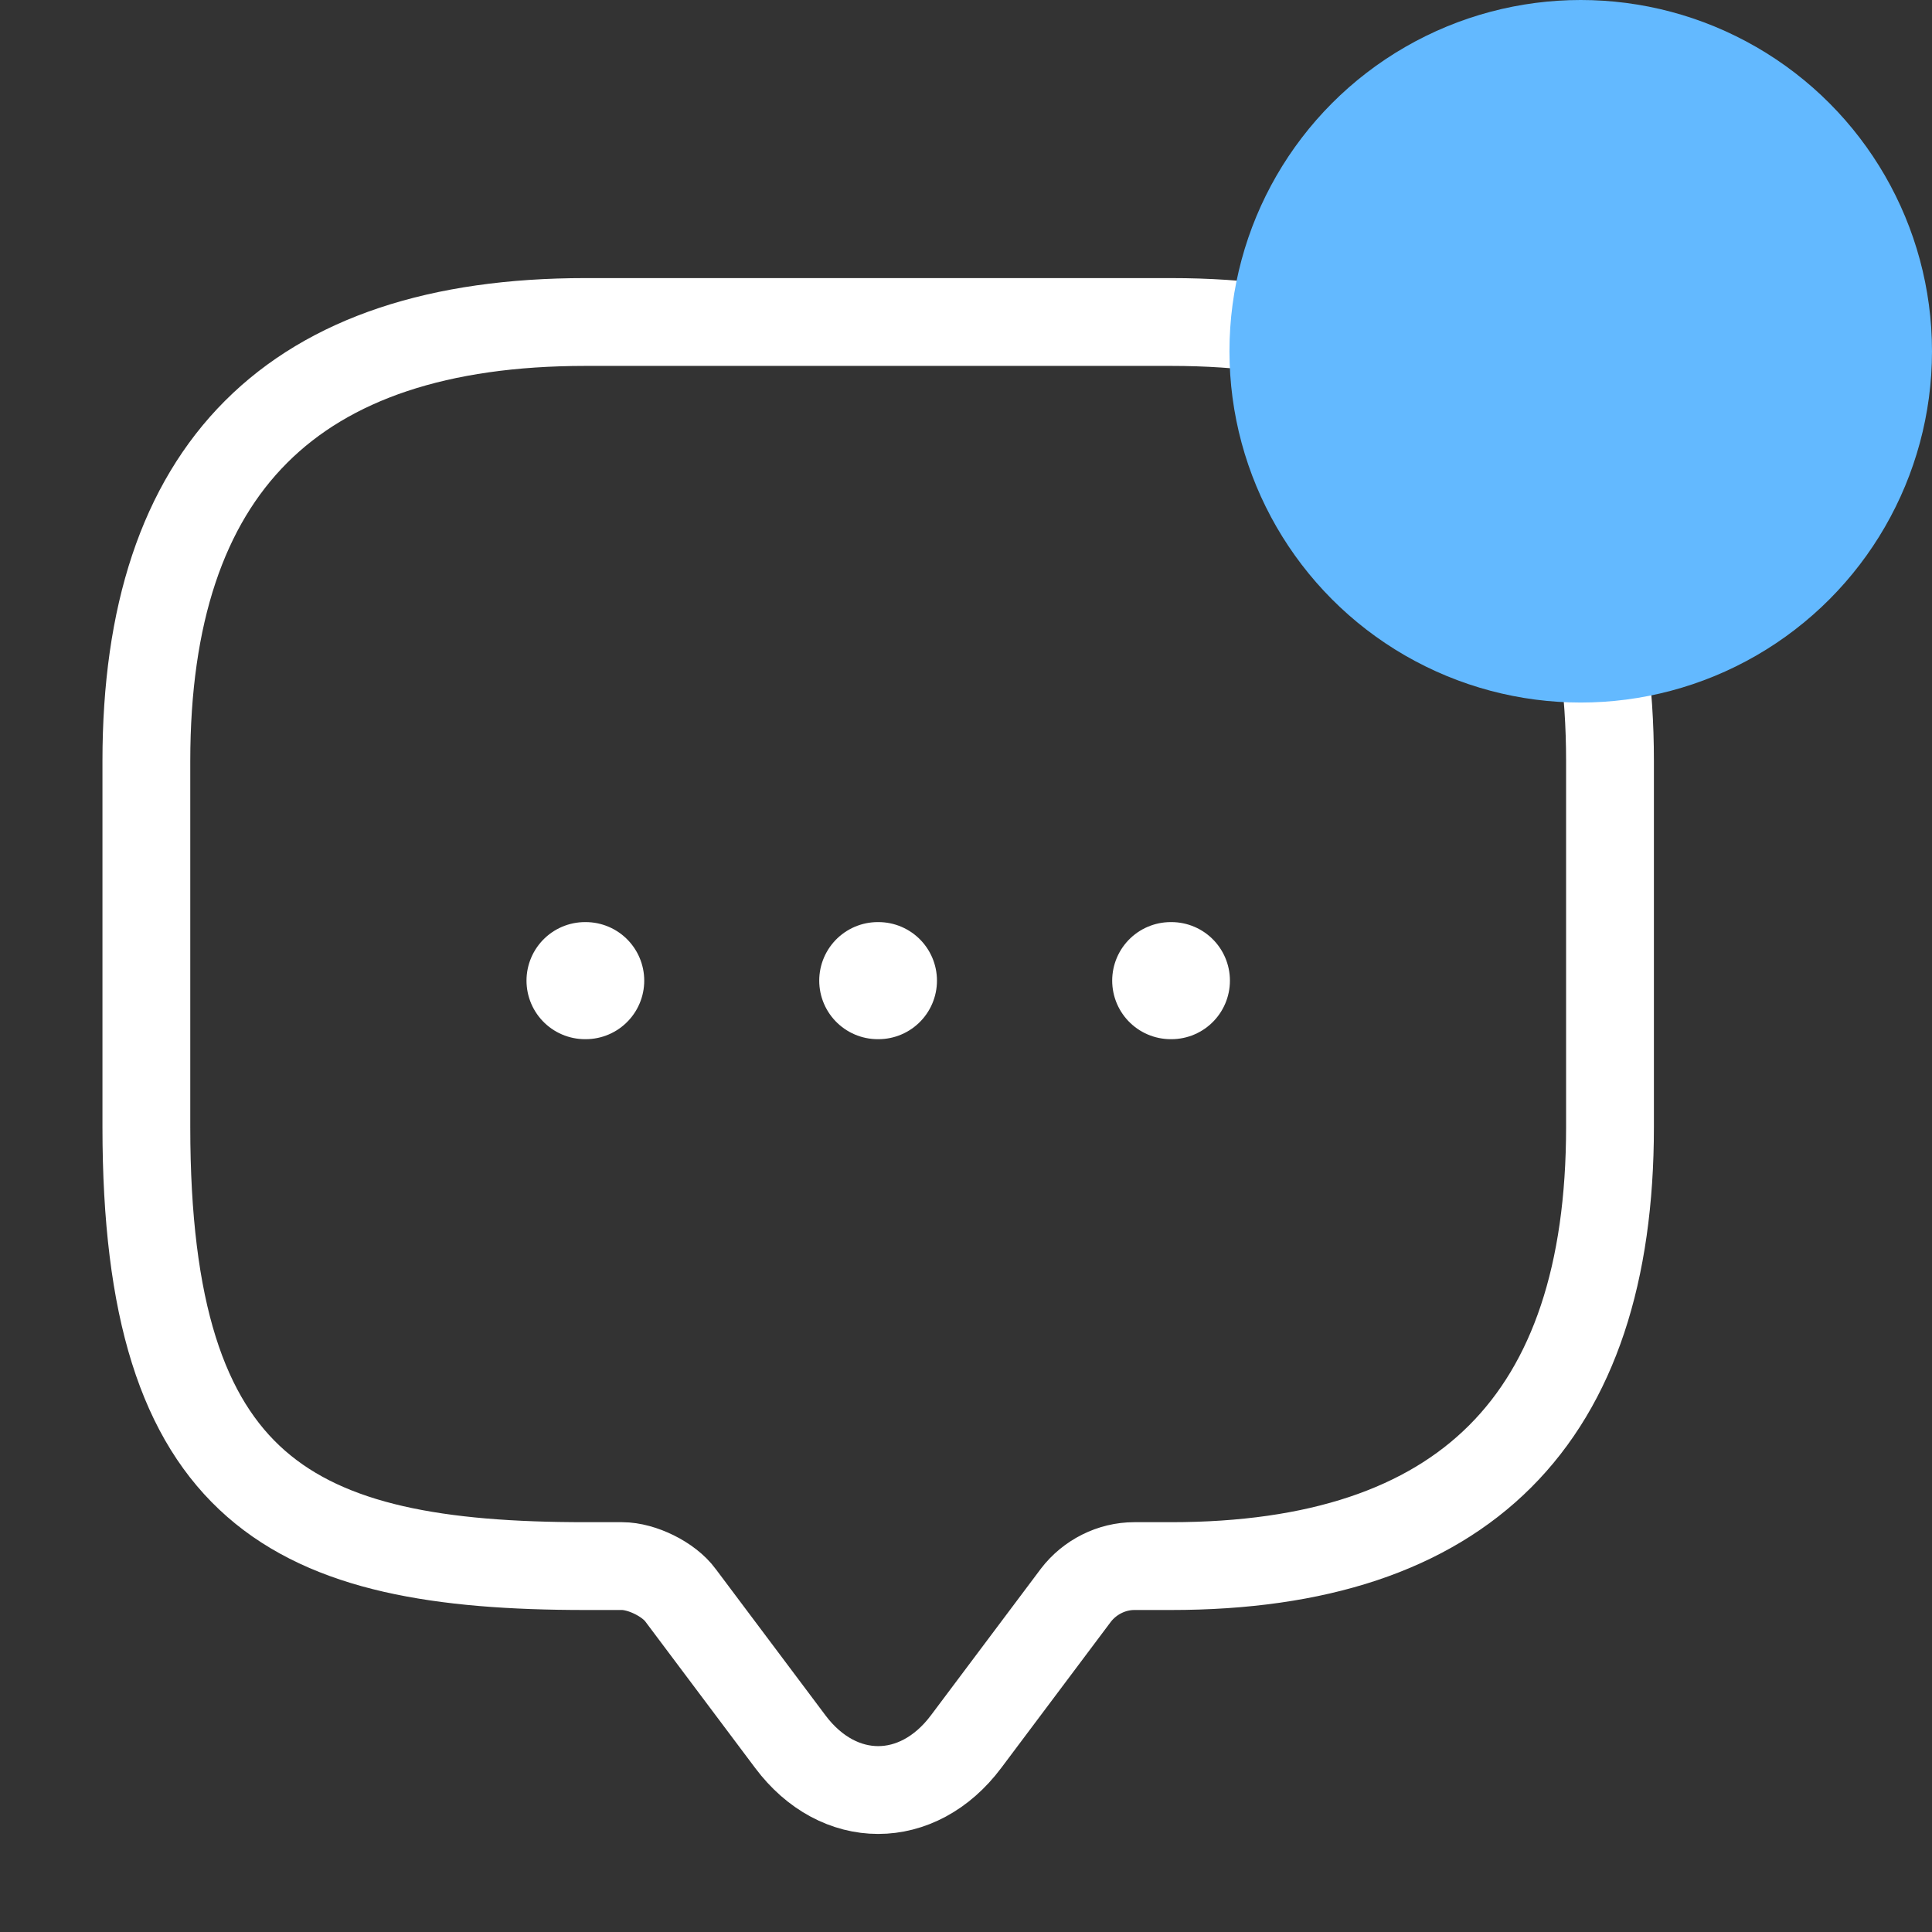 <svg width="33" height="33" viewBox="0 0 33 33" fill="none" xmlns="http://www.w3.org/2000/svg">
<rect x="0" y="0" width="33" height="33" fill="#333333" stroke="none"/>
<path d="M10.625 26.75H10C5 26.75 2.5 25.5 2.5 19.25V13C2.5 8 5 5.5 10 5.5H20C25 5.5 27.5 8 27.5 13V19.25C27.5 24.25 25 26.75 20 26.75H19.375C18.988 26.75 18.613 26.938 18.375 27.25L16.5 29.75C15.675 30.85 14.325 30.85 13.5 29.75L11.625 27.25C11.425 26.975 10.963 26.75 10.625 26.75Z" stroke="white" stroke-width="1.5" stroke-miterlimit="10" stroke-linecap="round" stroke-linejoin="round"/>
<path d="M19.997 16.75H20.008" stroke="white" stroke-width="2" stroke-linecap="round" stroke-linejoin="round"/>
<path d="M14.993 16.75H15.004" stroke="white" stroke-width="2" stroke-linecap="round" stroke-linejoin="round"/>
<path d="M9.993 16.75H10.004" stroke="white" stroke-width="2" stroke-linecap="round" stroke-linejoin="round"/>
<circle cx="27" cy="6" r="6" fill="#63B9FF"/>
</svg>
